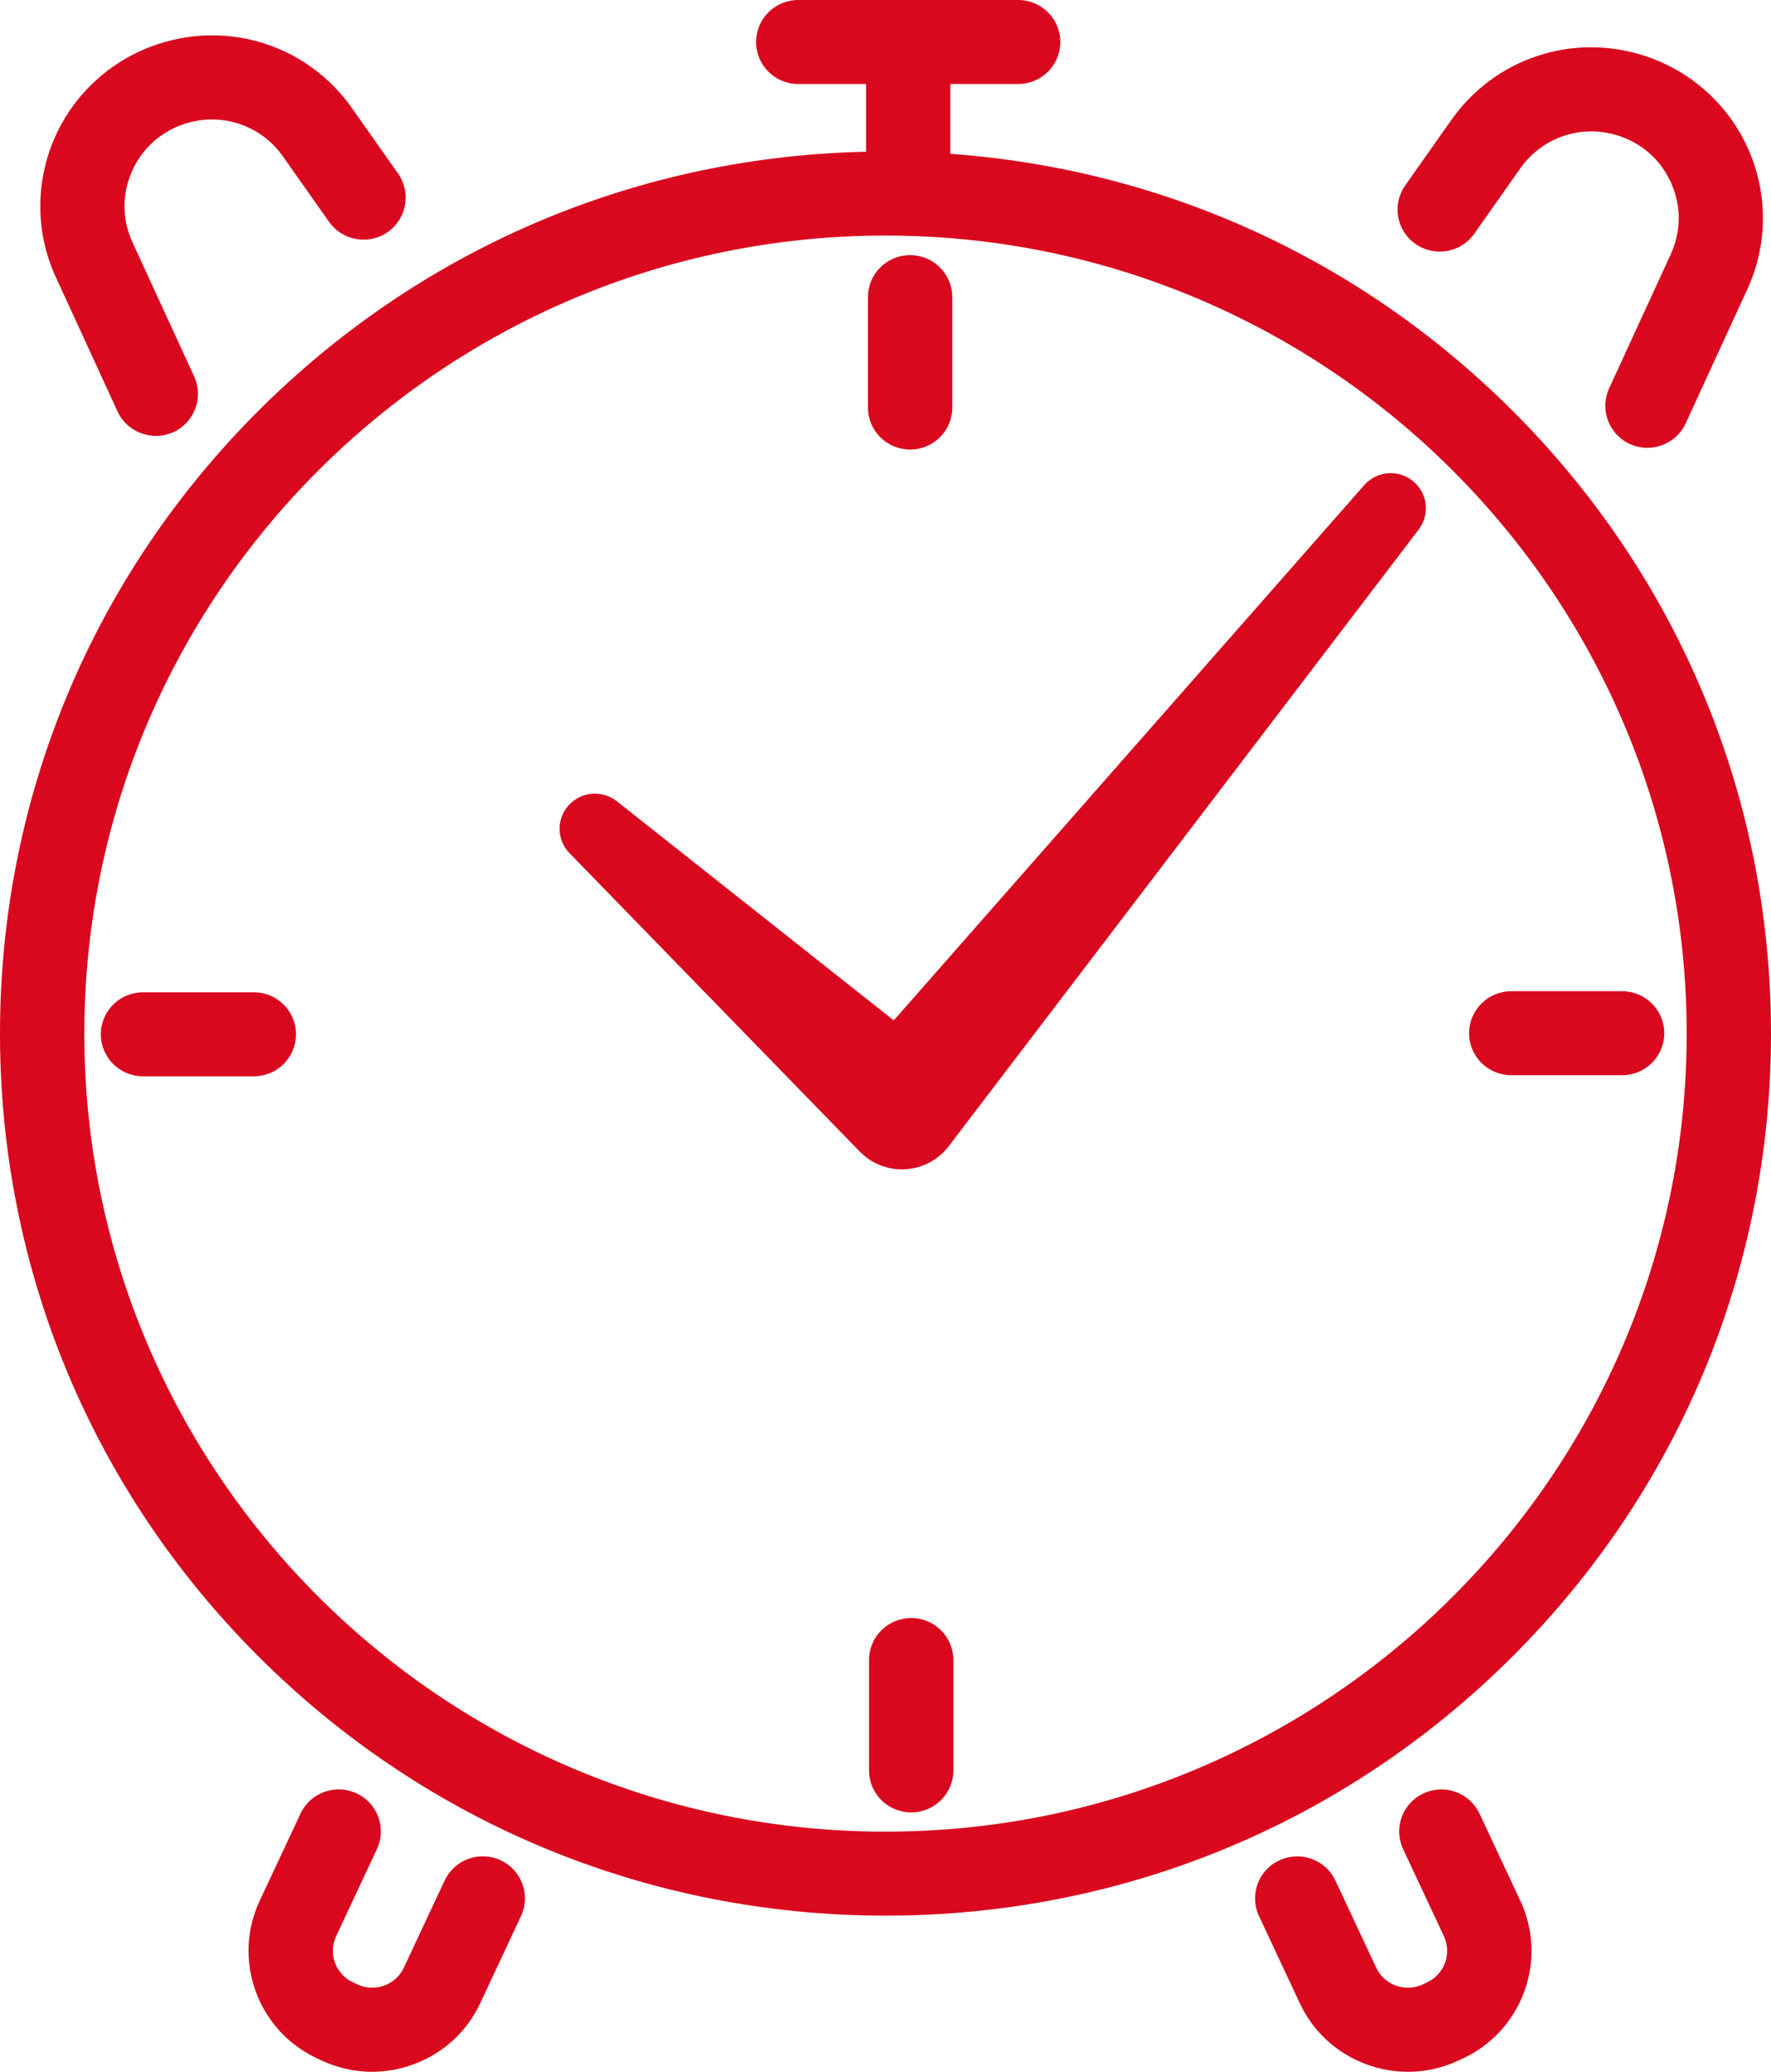 <svg width="59" height="69" viewBox="0 0 59 69" fill="none" xmlns="http://www.w3.org/2000/svg">
<g clip-path="url(#clip0_22_1643)">
<path d="M20.547 26.683L31.428 35.291L28.428 35.516L45.449 16.157C45.875 15.672 46.617 15.623 47.103 16.048C47.569 16.454 47.632 17.148 47.265 17.633L31.642 38.127L31.606 38.174C30.953 39.031 29.725 39.199 28.864 38.548C28.787 38.49 28.708 38.419 28.642 38.352L18.974 28.415C18.523 27.952 18.533 27.211 19 26.762C19.43 26.348 20.093 26.325 20.548 26.686L20.547 26.683Z" fill="#D9081E"/>
<path d="M29.5 63.799C21.62 63.799 14.212 60.743 8.64 55.196C3.069 49.647 0 42.27 0 34.423C0 26.576 3.069 19.199 8.64 13.651C14.212 8.102 21.62 5.047 29.5 5.047C37.38 5.047 44.788 8.103 50.36 13.651C55.932 19.198 59 26.576 59 34.423C59 42.27 55.931 49.647 50.36 55.196C44.788 60.744 37.38 63.799 29.5 63.799ZM29.5 7.845C14.783 7.845 2.81 19.768 2.81 34.423C2.81 49.078 14.783 61.002 29.5 61.002C44.217 61.002 56.191 49.078 56.191 34.423C56.191 19.768 44.217 7.845 29.5 7.845Z" fill="#D9081E"/>
<path d="M30.32 14.972C29.544 14.972 28.915 14.346 28.915 13.573V9.896C28.915 9.123 29.544 8.497 30.32 8.497C31.096 8.497 31.725 9.123 31.725 9.896V13.573C31.725 14.346 31.096 14.972 30.32 14.972Z" fill="#D9081E"/>
<path d="M30.356 60.361C29.58 60.361 28.951 59.735 28.951 58.963V55.286C28.951 54.513 29.58 53.887 30.356 53.887C31.132 53.887 31.761 54.513 31.761 55.286V58.963C31.761 59.735 31.132 60.361 30.356 60.361Z" fill="#D9081E"/>
<path d="M8.457 35.846H4.764C3.988 35.846 3.359 35.219 3.359 34.447C3.359 33.674 3.988 33.048 4.764 33.048H8.457C9.233 33.048 9.861 33.674 9.861 34.447C9.861 35.219 9.233 35.846 8.457 35.846Z" fill="#D9081E"/>
<path d="M54.04 35.809H50.347C49.571 35.809 48.942 35.183 48.942 34.411C48.942 33.638 49.571 33.012 50.347 33.012H54.04C54.816 33.012 55.444 33.638 55.444 34.411C55.444 35.183 54.816 35.809 54.04 35.809Z" fill="#D9081E"/>
<path d="M46.904 69C46.445 69 45.986 68.92 45.542 68.758C44.544 68.397 43.748 67.67 43.3 66.712L41.944 63.815C41.616 63.114 41.919 62.282 42.623 61.956C43.327 61.63 44.162 61.932 44.489 62.633L45.846 65.53C45.977 65.811 46.211 66.023 46.503 66.13C46.795 66.235 47.11 66.222 47.393 66.091L47.538 66.023C47.819 65.893 48.033 65.661 48.141 65.369C48.248 65.077 48.233 64.763 48.102 64.483L46.745 61.586C46.417 60.885 46.721 60.053 47.425 59.727C48.127 59.401 48.963 59.703 49.291 60.404L50.648 63.302C51.096 64.259 51.143 65.333 50.78 66.327C50.418 67.32 49.687 68.114 48.725 68.56L48.579 68.628C48.045 68.876 47.476 69.001 46.903 69.001L46.904 69Z" fill="#D9081E"/>
<path d="M12.397 69C11.824 69 11.254 68.875 10.72 68.627L10.576 68.559C9.614 68.113 8.883 67.319 8.521 66.326C8.158 65.332 8.205 64.258 8.653 63.301L10.01 60.403C10.338 59.702 11.174 59.4 11.876 59.726C12.58 60.053 12.884 60.885 12.556 61.585L11.199 64.482C11.068 64.763 11.053 65.078 11.16 65.368C11.268 65.659 11.48 65.892 11.762 66.022L11.907 66.09C12.189 66.221 12.505 66.236 12.798 66.129C13.091 66.022 13.324 65.811 13.455 65.529L14.812 62.632C15.139 61.931 15.975 61.629 16.678 61.955C17.381 62.281 17.685 63.114 17.357 63.813L16.001 66.711C15.553 67.669 14.757 68.395 13.759 68.757C13.316 68.919 12.855 68.999 12.397 68.999V69Z" fill="#D9081E"/>
<path d="M54.884 14.915C54.688 14.915 54.489 14.874 54.299 14.788C53.594 14.465 53.284 13.635 53.608 12.933L55.645 8.502C56.006 7.732 56.02 6.891 55.685 6.121C55.353 5.355 54.733 4.789 53.938 4.527C53.934 4.527 53.93 4.524 53.926 4.523C52.704 4.123 51.387 4.559 50.648 5.607L49.114 7.784C48.668 8.417 47.792 8.569 47.156 8.125C46.521 7.681 46.368 6.809 46.814 6.176L48.348 3.999C49.8 1.939 52.387 1.08 54.789 1.859L54.804 1.865C56.355 2.372 57.616 3.519 58.263 5.012C58.911 6.504 58.885 8.205 58.192 9.677L56.159 14.098C55.922 14.61 55.414 14.914 54.881 14.914L54.884 14.915Z" fill="#D9081E"/>
<path d="M5.192 14.516C4.66 14.516 4.15 14.214 3.914 13.699L1.877 9.268C1.189 7.807 1.164 6.106 1.811 4.613C2.459 3.121 3.72 1.974 5.271 1.467C5.276 1.465 5.282 1.464 5.287 1.461C7.689 0.683 10.275 1.541 11.726 3.602L13.261 5.779C13.706 6.412 13.552 7.283 12.918 7.728C12.283 8.172 11.406 8.019 10.961 7.387L9.426 5.21C8.688 4.162 7.37 3.726 6.149 4.126C6.145 4.127 6.141 4.129 6.137 4.13C5.342 4.392 4.722 4.959 4.389 5.725C4.056 6.493 4.068 7.335 4.425 8.095L6.468 12.536C6.791 13.239 6.482 14.069 5.777 14.391C5.587 14.477 5.389 14.519 5.192 14.519V14.516Z" fill="#D9081E"/>
<path d="M33.919 2.798H26.593C25.817 2.798 25.189 2.172 25.189 1.399C25.189 0.626 25.817 0 26.593 0H33.919C34.695 0 35.324 0.626 35.324 1.399C35.324 2.172 34.695 2.798 33.919 2.798Z" fill="#D9081E"/>
<path d="M30.256 7.416C29.48 7.416 28.852 6.79 28.852 6.017V2.345C28.852 1.572 29.48 0.946 30.256 0.946C31.032 0.946 31.661 1.572 31.661 2.345V6.017C31.661 6.79 31.032 7.416 30.256 7.416Z" fill="#D9081E"/>
</g>
<defs>
<clipPath id="clip0_22_1643">
<rect width="59" height="69" fill="white"/>
</clipPath>
</defs>
</svg>

